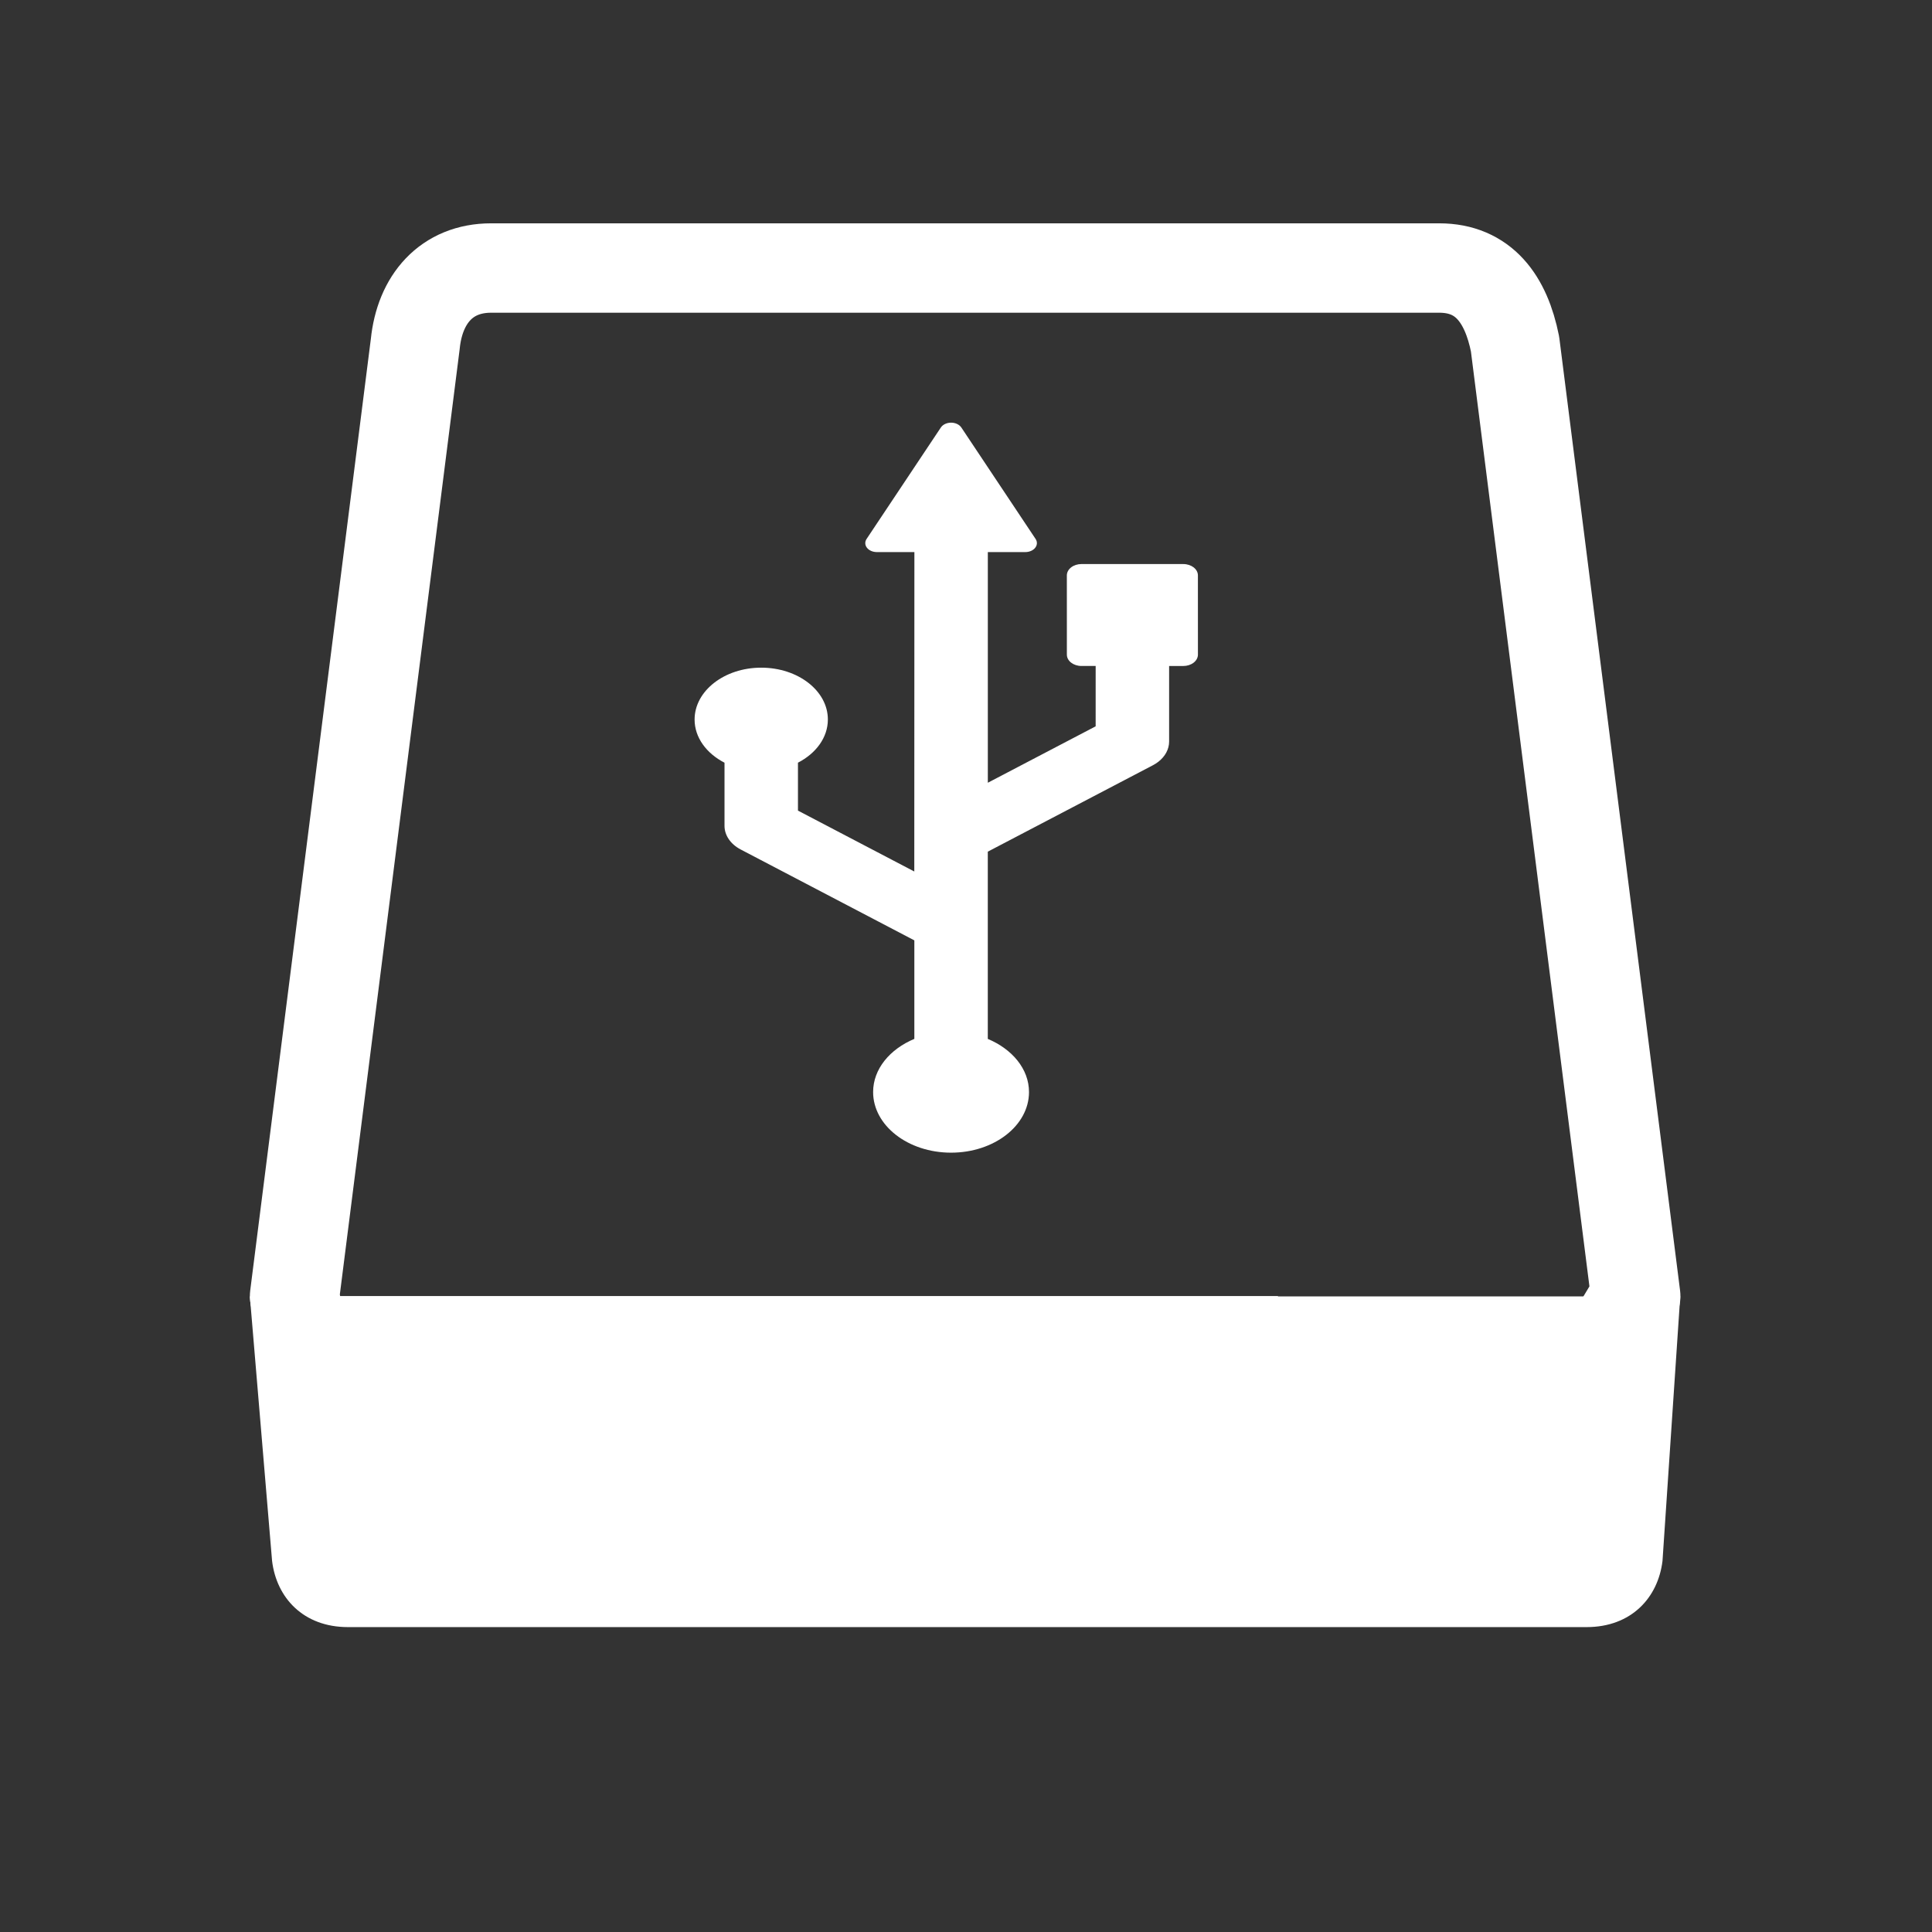 <svg viewBox="0 0 22 22" xmlns="http://www.w3.org/2000/svg"><rect x="0" y="0" width="22" height="22" fill="#333333" stroke="none"/><g transform="matrix(1.343 0 0 1.343 .209 -1392)"><g transform="matrix(.379 0 0 .379 1.205 1038)"><g fill="#fff"><path d="m4.8 32.02c-.5 0-.9-.344-1-.774l-.7-5.246h8.1 13.6 8.1l-.7 5.246c-.1.43-.5.774-1 .774z"/><path transform="matrix(1 0 0 .822 0 4.457)" d="m31.8 27-0.5 5h-26.5l-0.5-5h27.5m2.2-2h-32l0.497 7.2c0.1 1 0.698 1.8 1.698 1.8h27.71c1 0 1.598-0.8 1.698-1.8z"/></g><path d="m25 26h-14-7.8l-.2-1 2.7-21.3c.1-1 .697-1.7 1.697-1.7h21.21c1 0 1.497.7 1.697 1.7l2.7 21.3-.6 1" fill="none" fill-opacity=".12" stroke="#fff" stroke-linejoin="round" stroke-miterlimit="10" stroke-width="2"/></g><path transform="matrix(.009-.007.009.007 3.663 1043.17)" d="m481.1 209.4-47.96-47.98c-1.832-1.823-4.301-2.852-6.881-2.852-2.582 0-5.05 1.02-6.883 2.844l-47.97 47.99c-3.809 3.791-3.809 9.956 0 13.75l6.691 6.683-36.56 36.55-84.96-16.62 139.7-139.7 17.68 17.68c1.897 1.897 4.65 2.669 7.248 2.031 2.614-0.638 4.7-2.581 5.514-5.139l32.53-102.5c0.859-2.732 0.127-5.727-1.898-7.759-2.039-2.023-5.02-2.757-7.757-1.888l-102.5 32.52c-2.55 0.813-4.509 2.9-5.146 5.504-0.638 2.614 0.143 5.361 2.039 7.257l17.7 17.7-193.5 193.4-17.92-91.67 29.03-29.03c14.1 2.868 29.31-1.141 40.24-12.07 17.35-17.33 17.35-45.44-0.017-62.79-17.32-17.33-45.42-17.31-62.77 0.024-10.94 10.93-14.94 26.15-12.07 40.25l-38.22 38.22c-5.768 5.761-8.284 14-6.707 22l26.75 136.8-59.66 59.66c-17.7-5.313-37.63-1.202-51.62 12.78-20.26 20.28-20.28 53.14-0.017 73.42 20.3 20.3 53.16 20.3 73.44 0.016 13.99-13.98 18.08-33.9 12.78-51.6l113.4-113.4 130.1 25.44c1.562 0.304 3.139 0.455 4.7 0.455 6.42 0 12.67-2.533 17.3-7.17l45.76-45.76 6.692 6.692c1.832 1.823 4.301 2.843 6.883 2.843 2.58 0 5.05-1.027 6.881-2.852l47.96-47.98c3.809-3.799 3.809-9.949 2e-3 -13.75" fill="#fff"/></g></svg>
